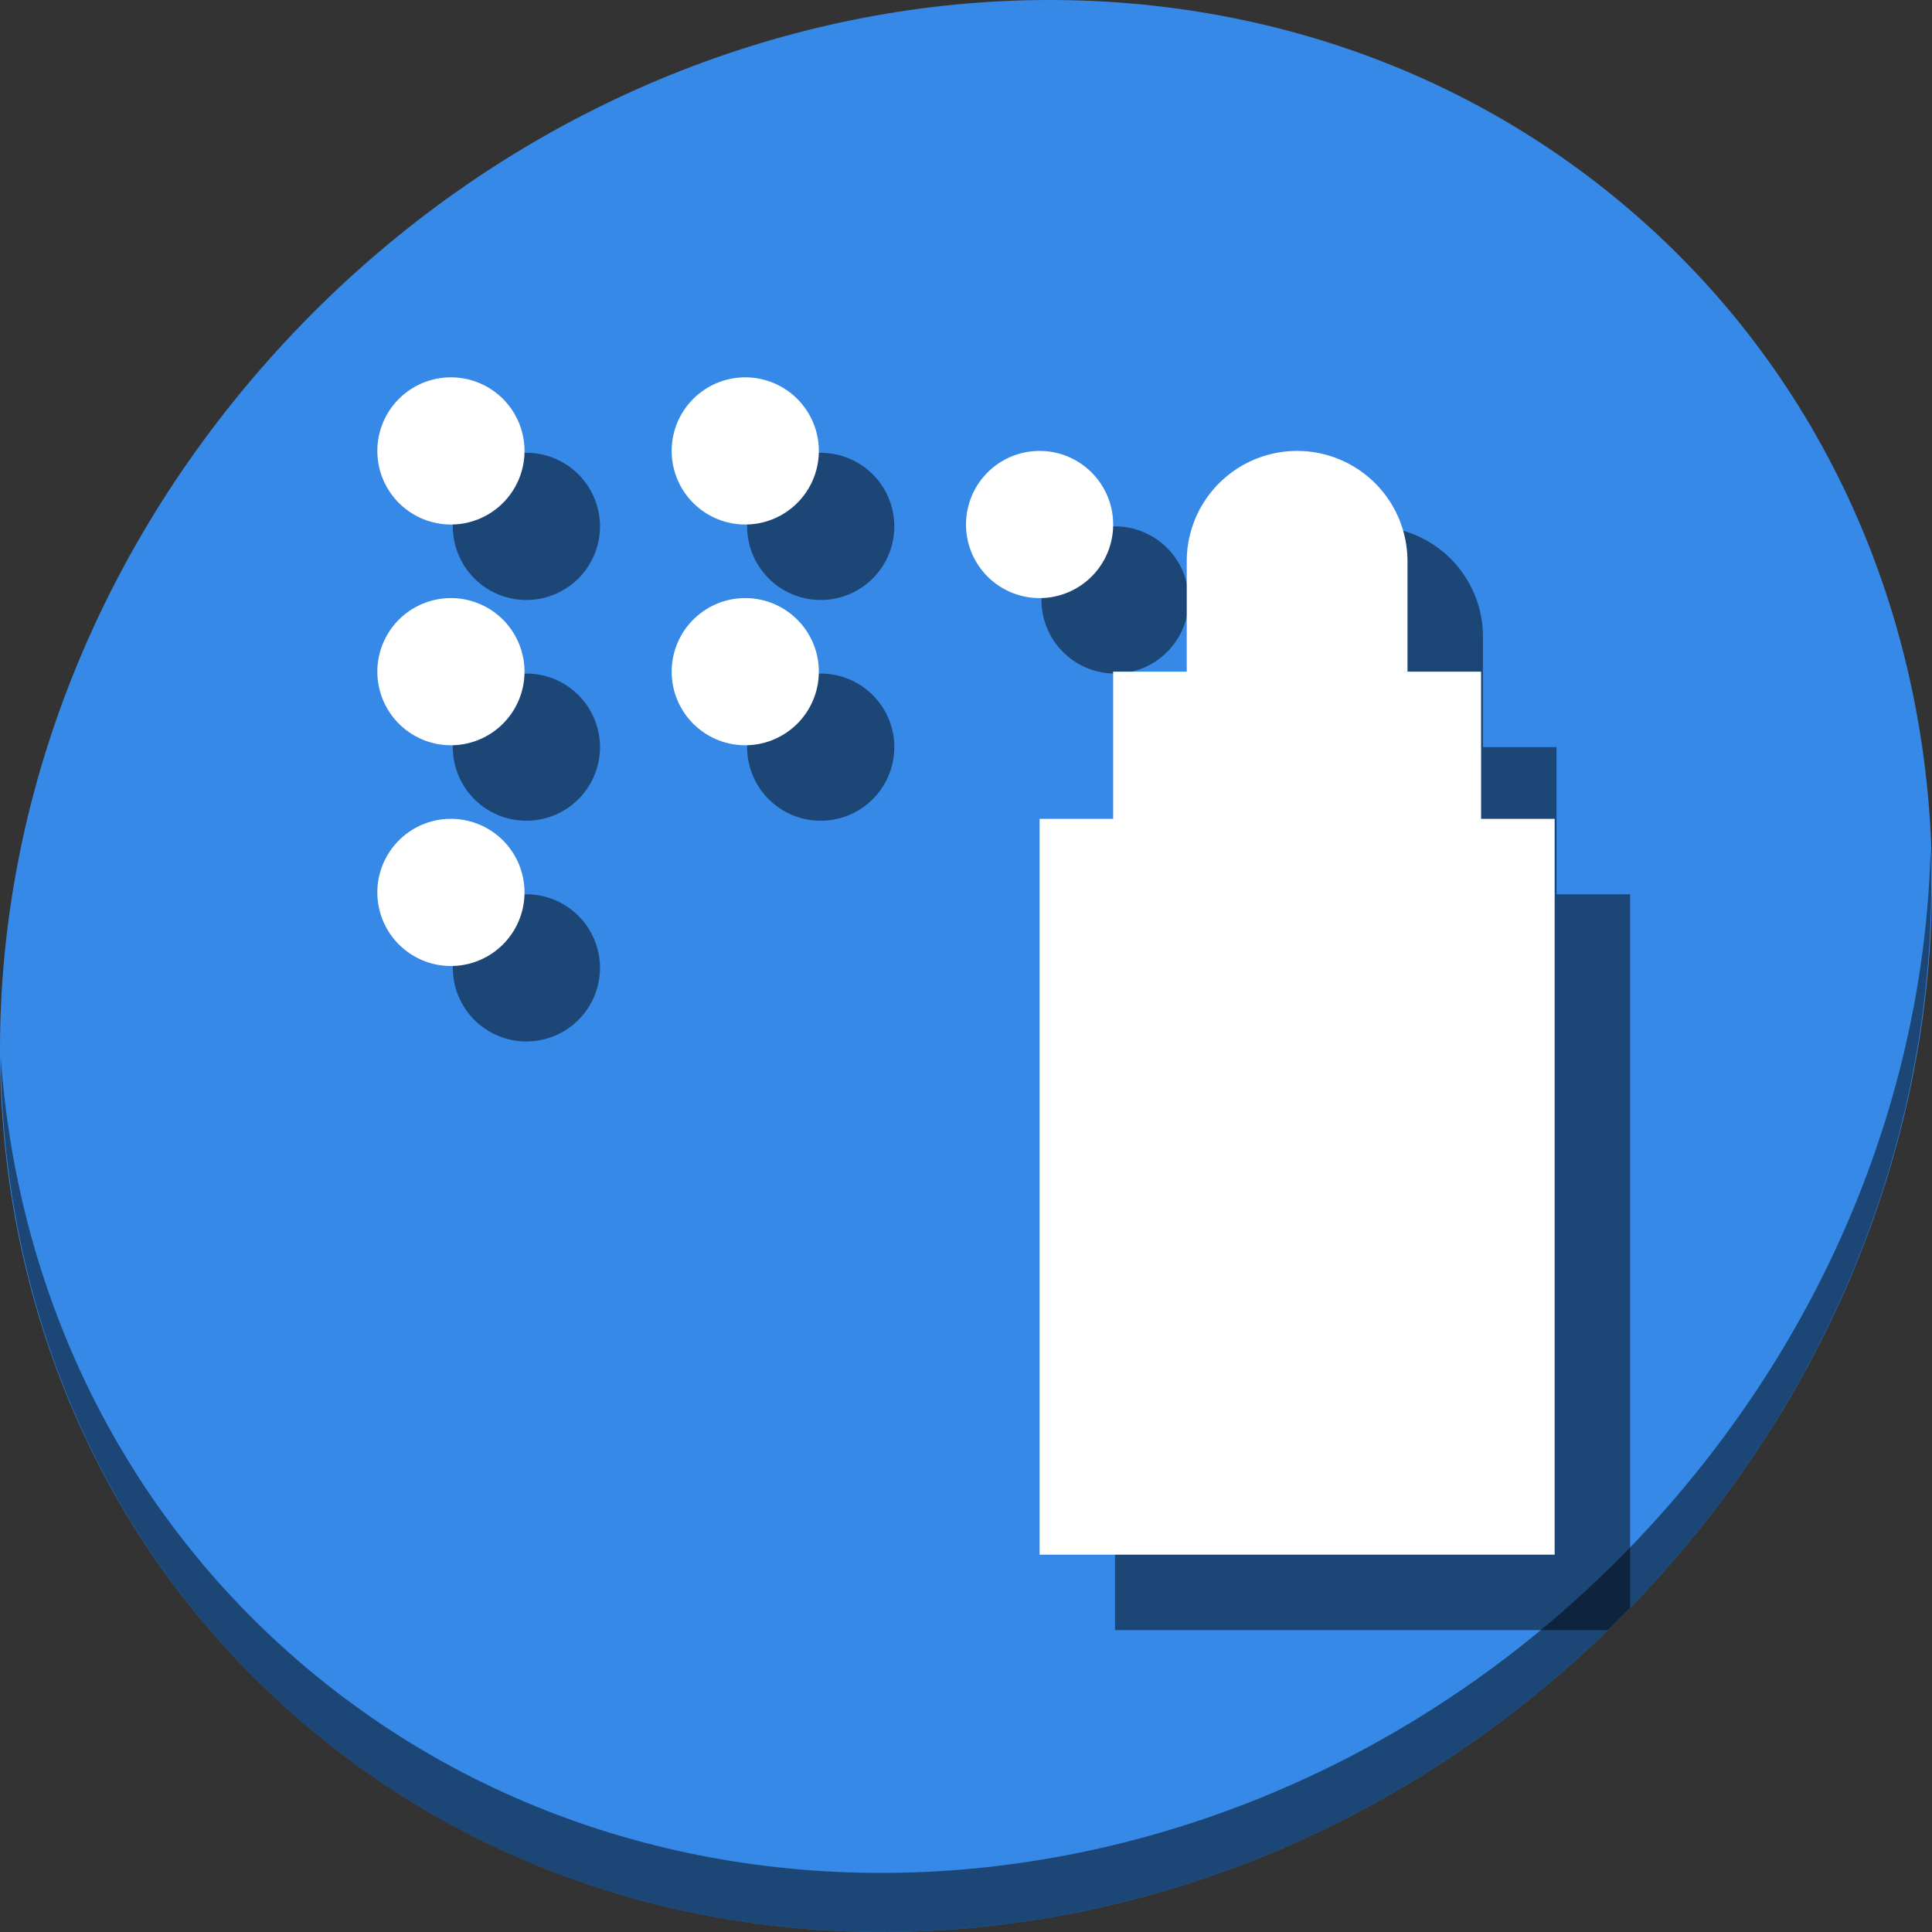 <?xml version="1.0" encoding="UTF-8" standalone="no"?>
<svg
   xmlns:dc="http://purl.org/dc/elements/1.1/"
   xmlns:cc="http://creativecommons.org/ns#"
   xmlns:rdf="http://www.w3.org/1999/02/22-rdf-syntax-ns#"
   xmlns:svg="http://www.w3.org/2000/svg"
   xmlns="http://www.w3.org/2000/svg"
   xmlns:sodipodi="http://sodipodi.sourceforge.net/DTD/sodipodi-0.dtd"
   xmlns:inkscape="http://www.inkscape.org/namespaces/inkscape"
   viewBox="0 0 64 64"
   version="1.1"
   id="svg6"
   sodipodi:docname="tool-spray.svg"
   width="64"
   height="64"
   inkscape:version="0.92.2 5c3e80d, 2017-08-06">
  <rect x="0" y="0" width="64" height="64" fill="#333333" stroke="none"/>
  <sodipodi:namedview
     pagecolor="#ffffff"
     bordercolor="#666666"
     borderopacity="1"
     objecttolerance="10"
     gridtolerance="10"
     guidetolerance="10"
     inkscape:pageopacity="0"
     inkscape:pageshadow="2"
     inkscape:window-width="1366"
     inkscape:window-height="717"
     id="namedview8"
     showgrid="false"
     inkscape:zoom="0.43457604"
     inkscape:cx="345.82789"
     inkscape:cy="23.941659"
     inkscape:window-x="0"
     inkscape:window-y="24"
     inkscape:window-maximized="1"
     inkscape:current-layer="svg6" />
  <defs
     id="defs3051">
    <style
       type="text/css"
       id="current-color-scheme">
      .ColorScheme-Text {
        color:#4d4d4d;
      }
      </style>
  </defs>
  <g
     id="g844"
     transform="matrix(0.125,0,0,0.125,2.8118476e-7,56)">
    <path
       id="path850"
       d="m 432.913,-391.526 c 102.193,88.575 105.827,249.7 8.117,359.899 C 343.32,78.572 181.28,96.101 79.087,7.526 -23.106,-81.049 -26.74,-242.174 70.97,-352.373 168.68,-462.572 330.72,-480.101 432.913,-391.526 Z"
       inkscape:connector-curvature="0"
       style="fill:#3689e6;fill-opacity:1;stroke-width:11.11" />
    <path
       id="path852"
       d="m 511.635,-223.096 c -1.551,61.312 -25.161,124.155 -70.966,175.814 C 342.959,62.917 180.919,80.446 78.726,-8.129 30.827,-49.644 4.497,-107.077 0.194,-167.771 0.799,-101.415 27.117,-37.518 79.079,7.519 181.272,96.094 343.32,78.556 441.022,-31.634 490.727,-87.692 514.027,-156.925 511.635,-223.096 Z"
       inkscape:connector-curvature="0"
       style="opacity:1;fill:#000000;fill-opacity:0.49;stroke-width:11.11" />
    <path
       id="path835"
       d="m 139.5,-328 a 19.5,19.5 0 0 0 -19.5,19.5 19.5,19.5 0 0 0 19.5,19.5 19.5,19.5 0 0 0 19.5,-19.5 19.5,19.5 0 0 0 -19.5,-19.5 z m 78,0 a 19.5,19.5 0 0 0 -19.5,19.5 19.5,19.5 0 0 0 19.5,19.5 19.5,19.5 0 0 0 19.5,-19.5 19.5,19.5 0 0 0 -19.5,-19.5 z m 78,19.5 a 19.5,19.5 0 0 0 -19.5,19.5 19.5,19.5 0 0 0 19.5,19.5 19.5,19.5 0 0 0 19.5,-19.5 19.5,19.5 0 0 0 -19.5,-19.5 z m 68.25,0 a 29.25,29.25 0 0 0 -29.25,29.25 V -250 H 315 v 39 h -19.5 v 195 h 130.604 c 1.986,-1.934 3.954,-3.897 5.896,-5.898 V -211 h -19.5 v -39 H 393 v -29.25 a 29.25,29.25 0 0 0 -29.25,-29.25 z m -224.25,39 a 19.5,19.5 0 0 0 -19.5,19.5 19.5,19.5 0 0 0 19.5,19.5 19.5,19.5 0 0 0 19.5,-19.5 19.5,19.5 0 0 0 -19.5,-19.5 z m 78,0 a 19.5,19.5 0 0 0 -19.5,19.5 19.5,19.5 0 0 0 19.5,19.5 19.5,19.5 0 0 0 19.5,-19.5 19.5,19.5 0 0 0 -19.5,-19.5 z m -78,58.5 a 19.5,19.5 0 0 0 -19.5,19.5 19.5,19.5 0 0 0 19.5,19.5 19.5,19.5 0 0 0 19.5,-19.5 19.5,19.5 0 0 0 -19.5,-19.5 z"
       style="color:#4d4d4d;fill:#000000;fill-opacity:0.49;stroke:none;stroke-width:19.5"
       inkscape:connector-curvature="0" />
    <path
       inkscape:connector-curvature="0"
       id="path4"
       class="ColorScheme-Text"
       d="m 119.5,-348 a 19.5,19.5 0 0 0 -19.5,19.5 19.5,19.5 0 0 0 19.5,19.5 19.5,19.5 0 0 0 19.5,-19.5 19.5,19.5 0 0 0 -19.5,-19.5 z m 78,0 a 19.5,19.5 0 0 0 -19.5,19.5 19.5,19.5 0 0 0 19.5,19.5 19.5,19.5 0 0 0 19.5,-19.5 19.5,19.5 0 0 0 -19.5,-19.5 z m 78,19.5 a 19.5,19.5 0 0 0 -19.5,19.5 19.5,19.5 0 0 0 19.5,19.5 19.5,19.5 0 0 0 19.5,-19.5 19.5,19.5 0 0 0 -19.5,-19.5 z m 68.25,0 a 29.25,29.25 0 0 0 -29.25,29.25 V -270 H 295 v 39 H 275.5 V -36 H 412 v -195 h -19.5 v -39 H 373 v -29.25 a 29.25,29.25 0 0 0 -29.25,-29.25 z m -224.25,39 a 19.5,19.5 0 0 0 -19.5,19.5 19.5,19.5 0 0 0 19.5,19.5 19.5,19.5 0 0 0 19.5,-19.5 19.5,19.5 0 0 0 -19.5,-19.5 z m 78,0 a 19.5,19.5 0 0 0 -19.5,19.5 19.5,19.5 0 0 0 19.5,19.5 19.5,19.5 0 0 0 19.5,-19.5 19.5,19.5 0 0 0 -19.5,-19.5 z m -78,58.5 a 19.5,19.5 0 0 0 -19.5,19.5 19.5,19.5 0 0 0 19.5,19.5 19.5,19.5 0 0 0 19.5,-19.5 19.5,19.5 0 0 0 -19.5,-19.5 z"
       style="color:#4d4d4d;fill:#ffffff;fill-opacity:1;stroke:none;stroke-width:19.5" />
  </g>
</svg>

